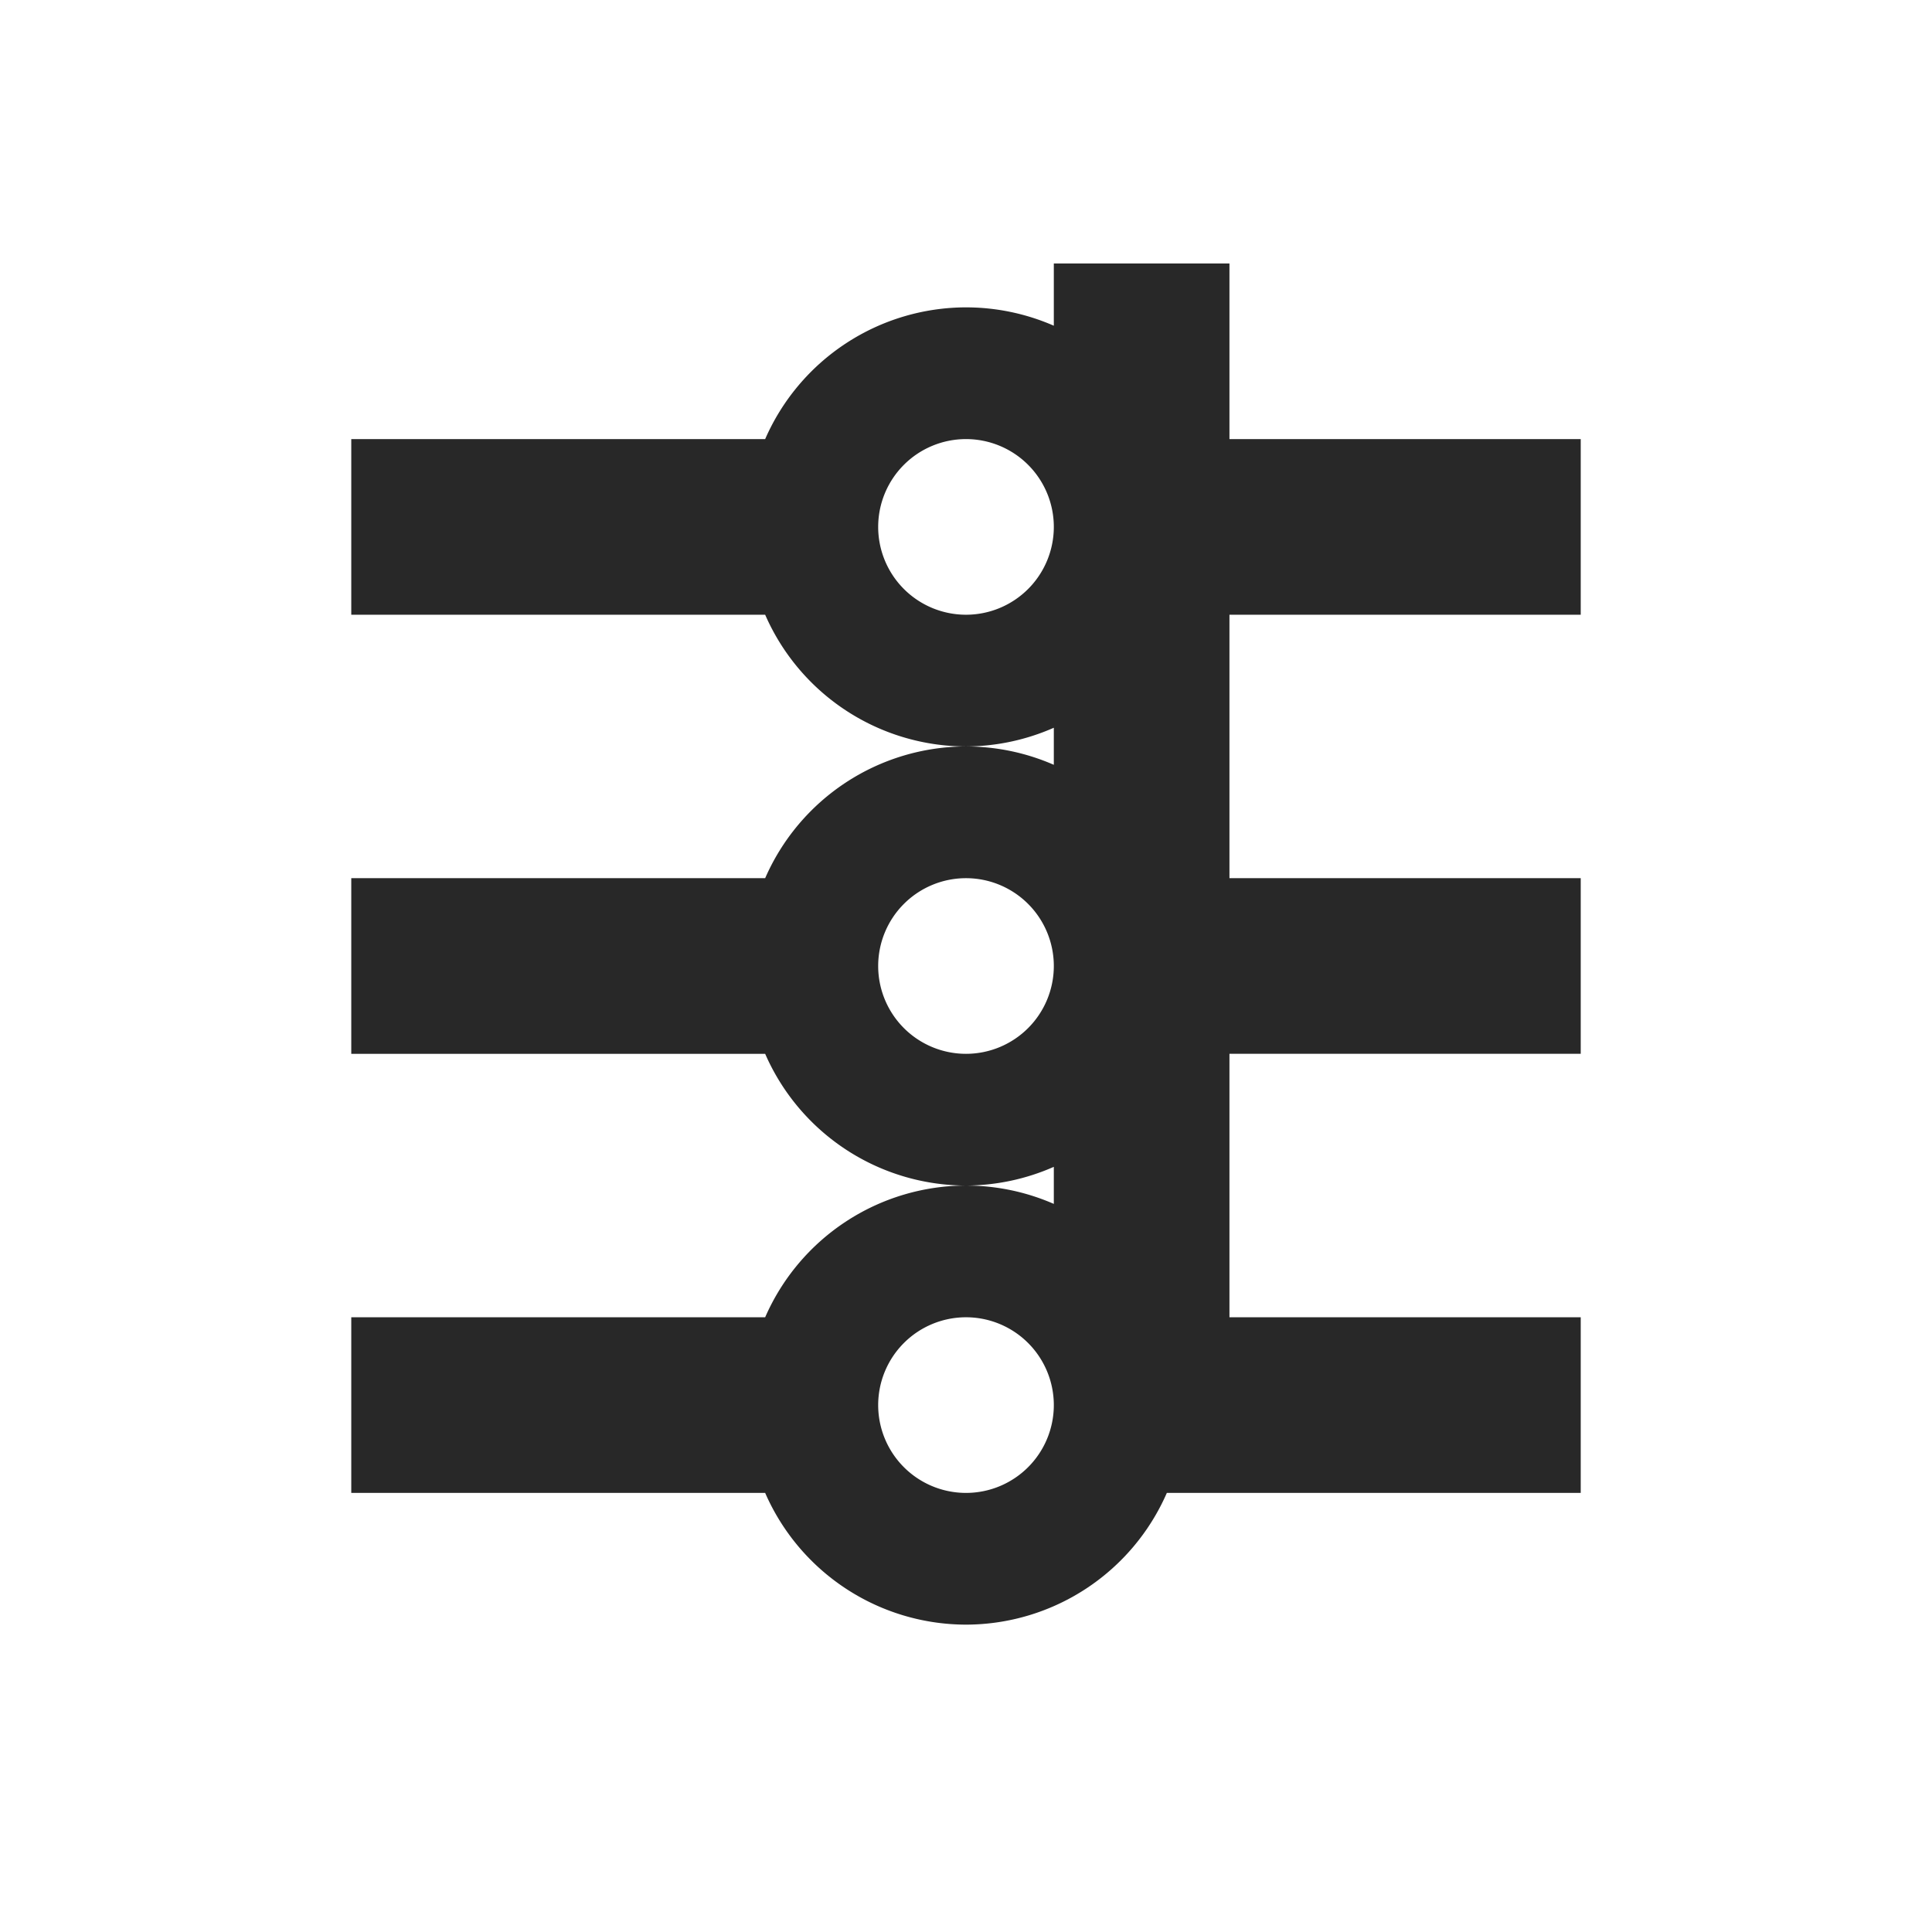 <svg width="22" height="22" version="1.1" xmlns="http://www.w3.org/2000/svg">
  <defs>
    <style id="current-color-scheme" type="text/css">.ColorScheme-Text { color:#282828; } .ColorScheme-Highlight { color:#458588; }</style>
  </defs>
  <path class="ColorScheme-Text" d="m12 3v0.709a2.5 2.5 0 0 0-1-0.209 2.5 2.5 0 0 0-2.287 1.5h-4.713v2h4.713a2.5 2.5 0 0 0 2.287 1.5 2.5 2.5 0 0 0 1-0.213v0.422a2.5 2.5 0 0 0-1-0.209 2.5 2.5 0 0 0-2.287 1.5h-4.713v2h4.713a2.5 2.5 0 0 0 2.287 1.5 2.5 2.5 0 0 0 1-0.213v0.422a2.5 2.5 0 0 0-1-0.209 2.5 2.5 0 0 0-2.287 1.5h-4.713v2h4.713a2.5 2.5 0 0 0 2.287 1.5 2.5 2.5 0 0 0 2.287-1.5h4.713v-2h-4v-3h4v-2h-4v-3h4v-2h-4v-2zm-1 2a1 1 0 0 1 1 1 1 1 0 0 1-1 1 1 1 0 0 1-1-1 1 1 0 0 1 1-1zm0 5a1 1 0 0 1 1 1 1 1 0 0 1-1 1 1 1 0 0 1-1-1 1 1 0 0 1 1-1zm0 5a1 1 0 0 1 1 1 1 1 0 0 1-1 1 1 1 0 0 1-1-1 1 1 0 0 1 1-1z" fill="currentColor"/>
</svg>
